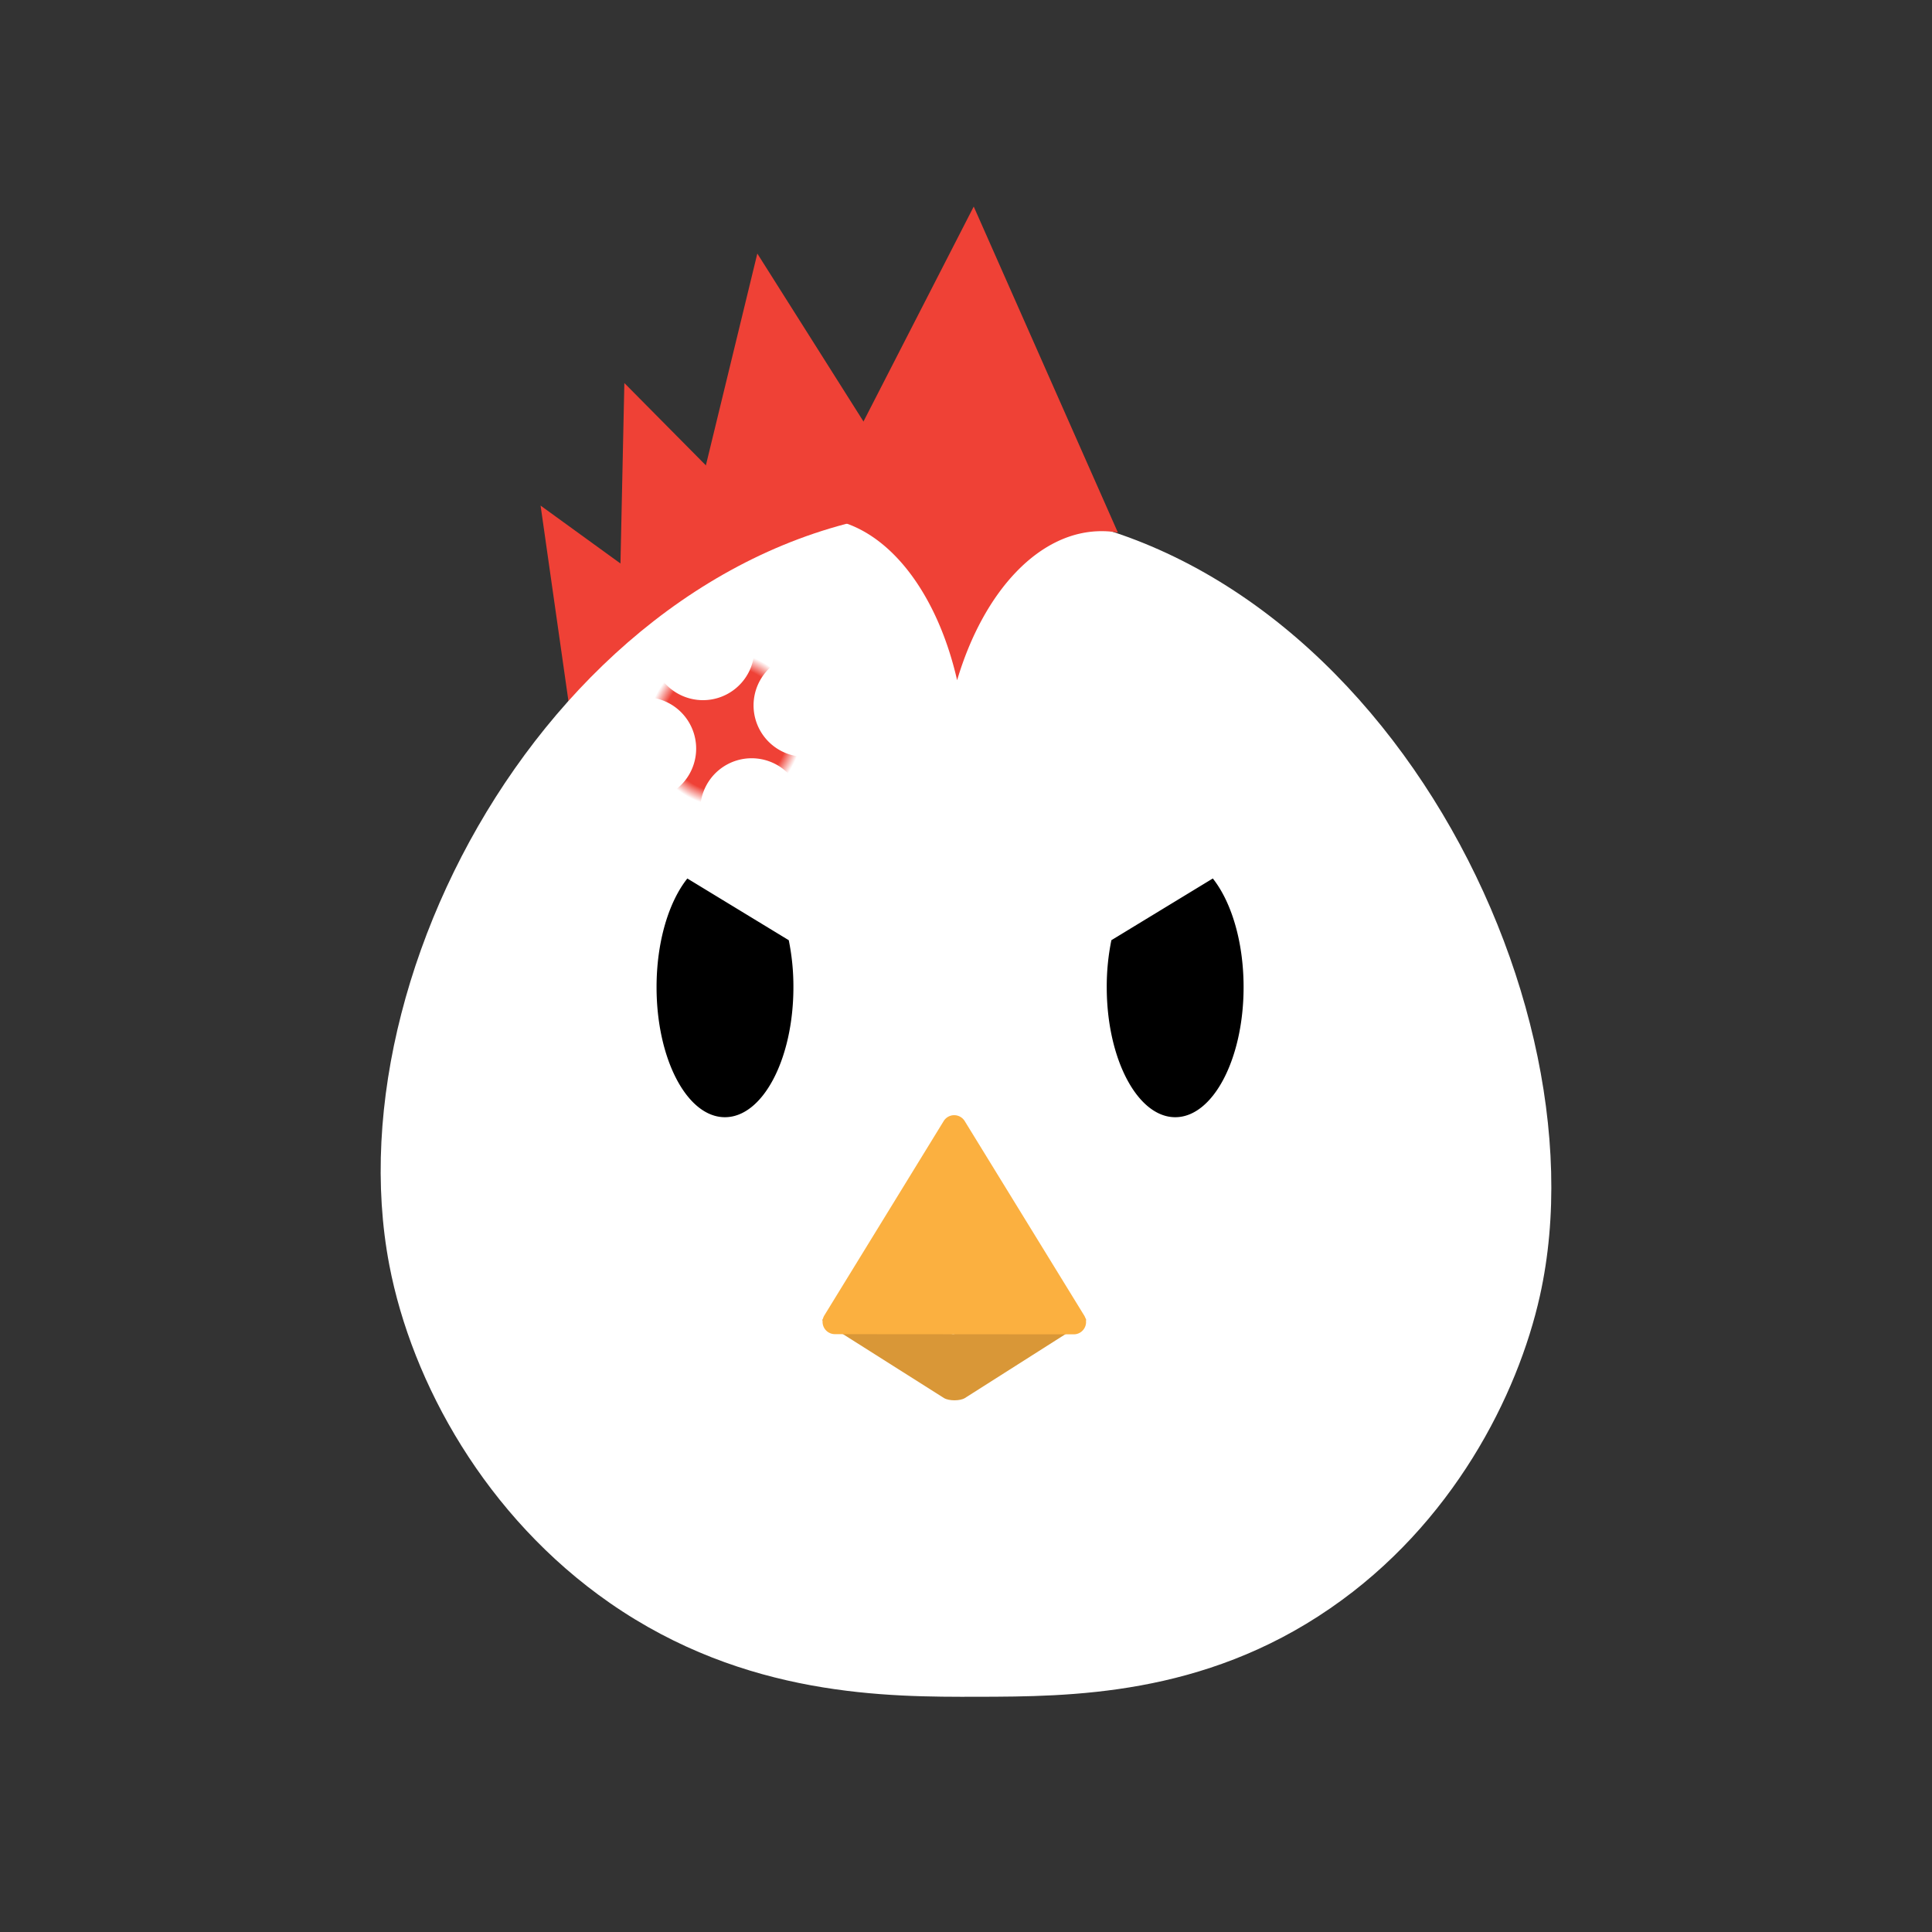 <svg id="b241cfaa-7bb2-4d59-9ee9-c5432498a7b0" data-name="Layer 1" xmlns="http://www.w3.org/2000/svg" xmlns:xlink="http://www.w3.org/1999/xlink" viewBox="0 0 720 720"><rect x="0" y="0" width="720" height="720" fill="#333333" stroke="none"/><defs><radialGradient id="a170afaa-e661-4c0c-88a1-f2411dd59c02" cx="270.18" cy="271.76" r="28.7" gradientUnits="userSpaceOnUse"><stop offset="0.82" stop-color="#ef4136"/><stop offset="1" stop-color="#fff"/></radialGradient></defs><title>icons</title><path d="M274.09,241.07l-72.63-52.65,19.19,134.63c7.79,4.49,23.51,11.83,37,6.22C278.25,320.73,290.2,283.72,274.09,241.07Z" fill="#ef4136"/><path d="M295.8,206.5l-63.12-63.75-2.93,136c7,5.69,21.28,15.49,35.54,12.15C287,285.78,304.77,251.2,295.8,206.5Z" fill="#ef4136"/><path d="M330.16,170.32q-24-37.9-47.93-75.83l-32.1,132.16c5.57,7,17.46,19.7,32.1,19.5C304.49,245.85,329.31,215.91,330.16,170.32Z" fill="#ef4136"/><path d="M573.88,482.91c26.06-117-70.2-294.29-214.73-293.49-138.29.77-236.62,164.06-214.06,282.05,8.41,44,36,93.8,82.12,125.87,50.67,35.21,103.66,35.08,137.32,35,34.13-.08,83.71-.2,131.26-33C541.36,568,565.63,520,573.88,482.91Z" fill="#fff"/><path d="M311.15,490l44.06,7.2,44.94-7.18q4.53.75,4.6,1.8c0,.29-.21.6-.68.93L359.61,521c-1.8,1.14-6,1.14-7.83,0l-44.55-28.19c-.48-.33-.71-.63-.69-.92Q306.61,490.78,311.15,490Z" fill="#d99737"/><path d="M400.14,497.27l-89-.07a4.6,4.6,0,0,1-3.92-7l44.46-72.41a4.6,4.6,0,0,1,7.84,0l44.54,72.48A4.59,4.59,0,0,1,400.14,497.27Z" fill="#fbb040"/><path d="M416.62,198.49a31.58,31.58,0,0,0-5.26-.53c-23.82-.54-44.81,22.3-54.67,55.54-8-35-28.33-60-52.73-60.52h-.58l59.5-116Z" fill="#ef4136"/><path d="M463.45,367.89c0,26.76-11.42,48.46-25.47,48.46s-25.53-21.7-25.53-48.46a86.21,86.21,0,0,1,1.73-17.51l37.8-23C458.87,336.06,463.45,350.92,463.45,367.89Z"/><path d="M295.68,367.89c0,26.76-11.42,48.46-25.53,48.46s-25.47-21.7-25.47-48.46c0-17,4.58-31.83,11.47-40.5l37.8,23A86.21,86.21,0,0,1,295.68,367.89Z"/><path d="M252,294.14a19.17,19.17,0,0,0-10.47-34.29l5.3-6.35A19.16,19.16,0,0,0,281.1,243l7.26,4.65A19.16,19.16,0,0,0,298.84,282l-3.58,8A19.16,19.16,0,0,0,261,300.49Z" fill="url(#a170afaa-e661-4c0c-88a1-f2411dd59c02)"/></svg>